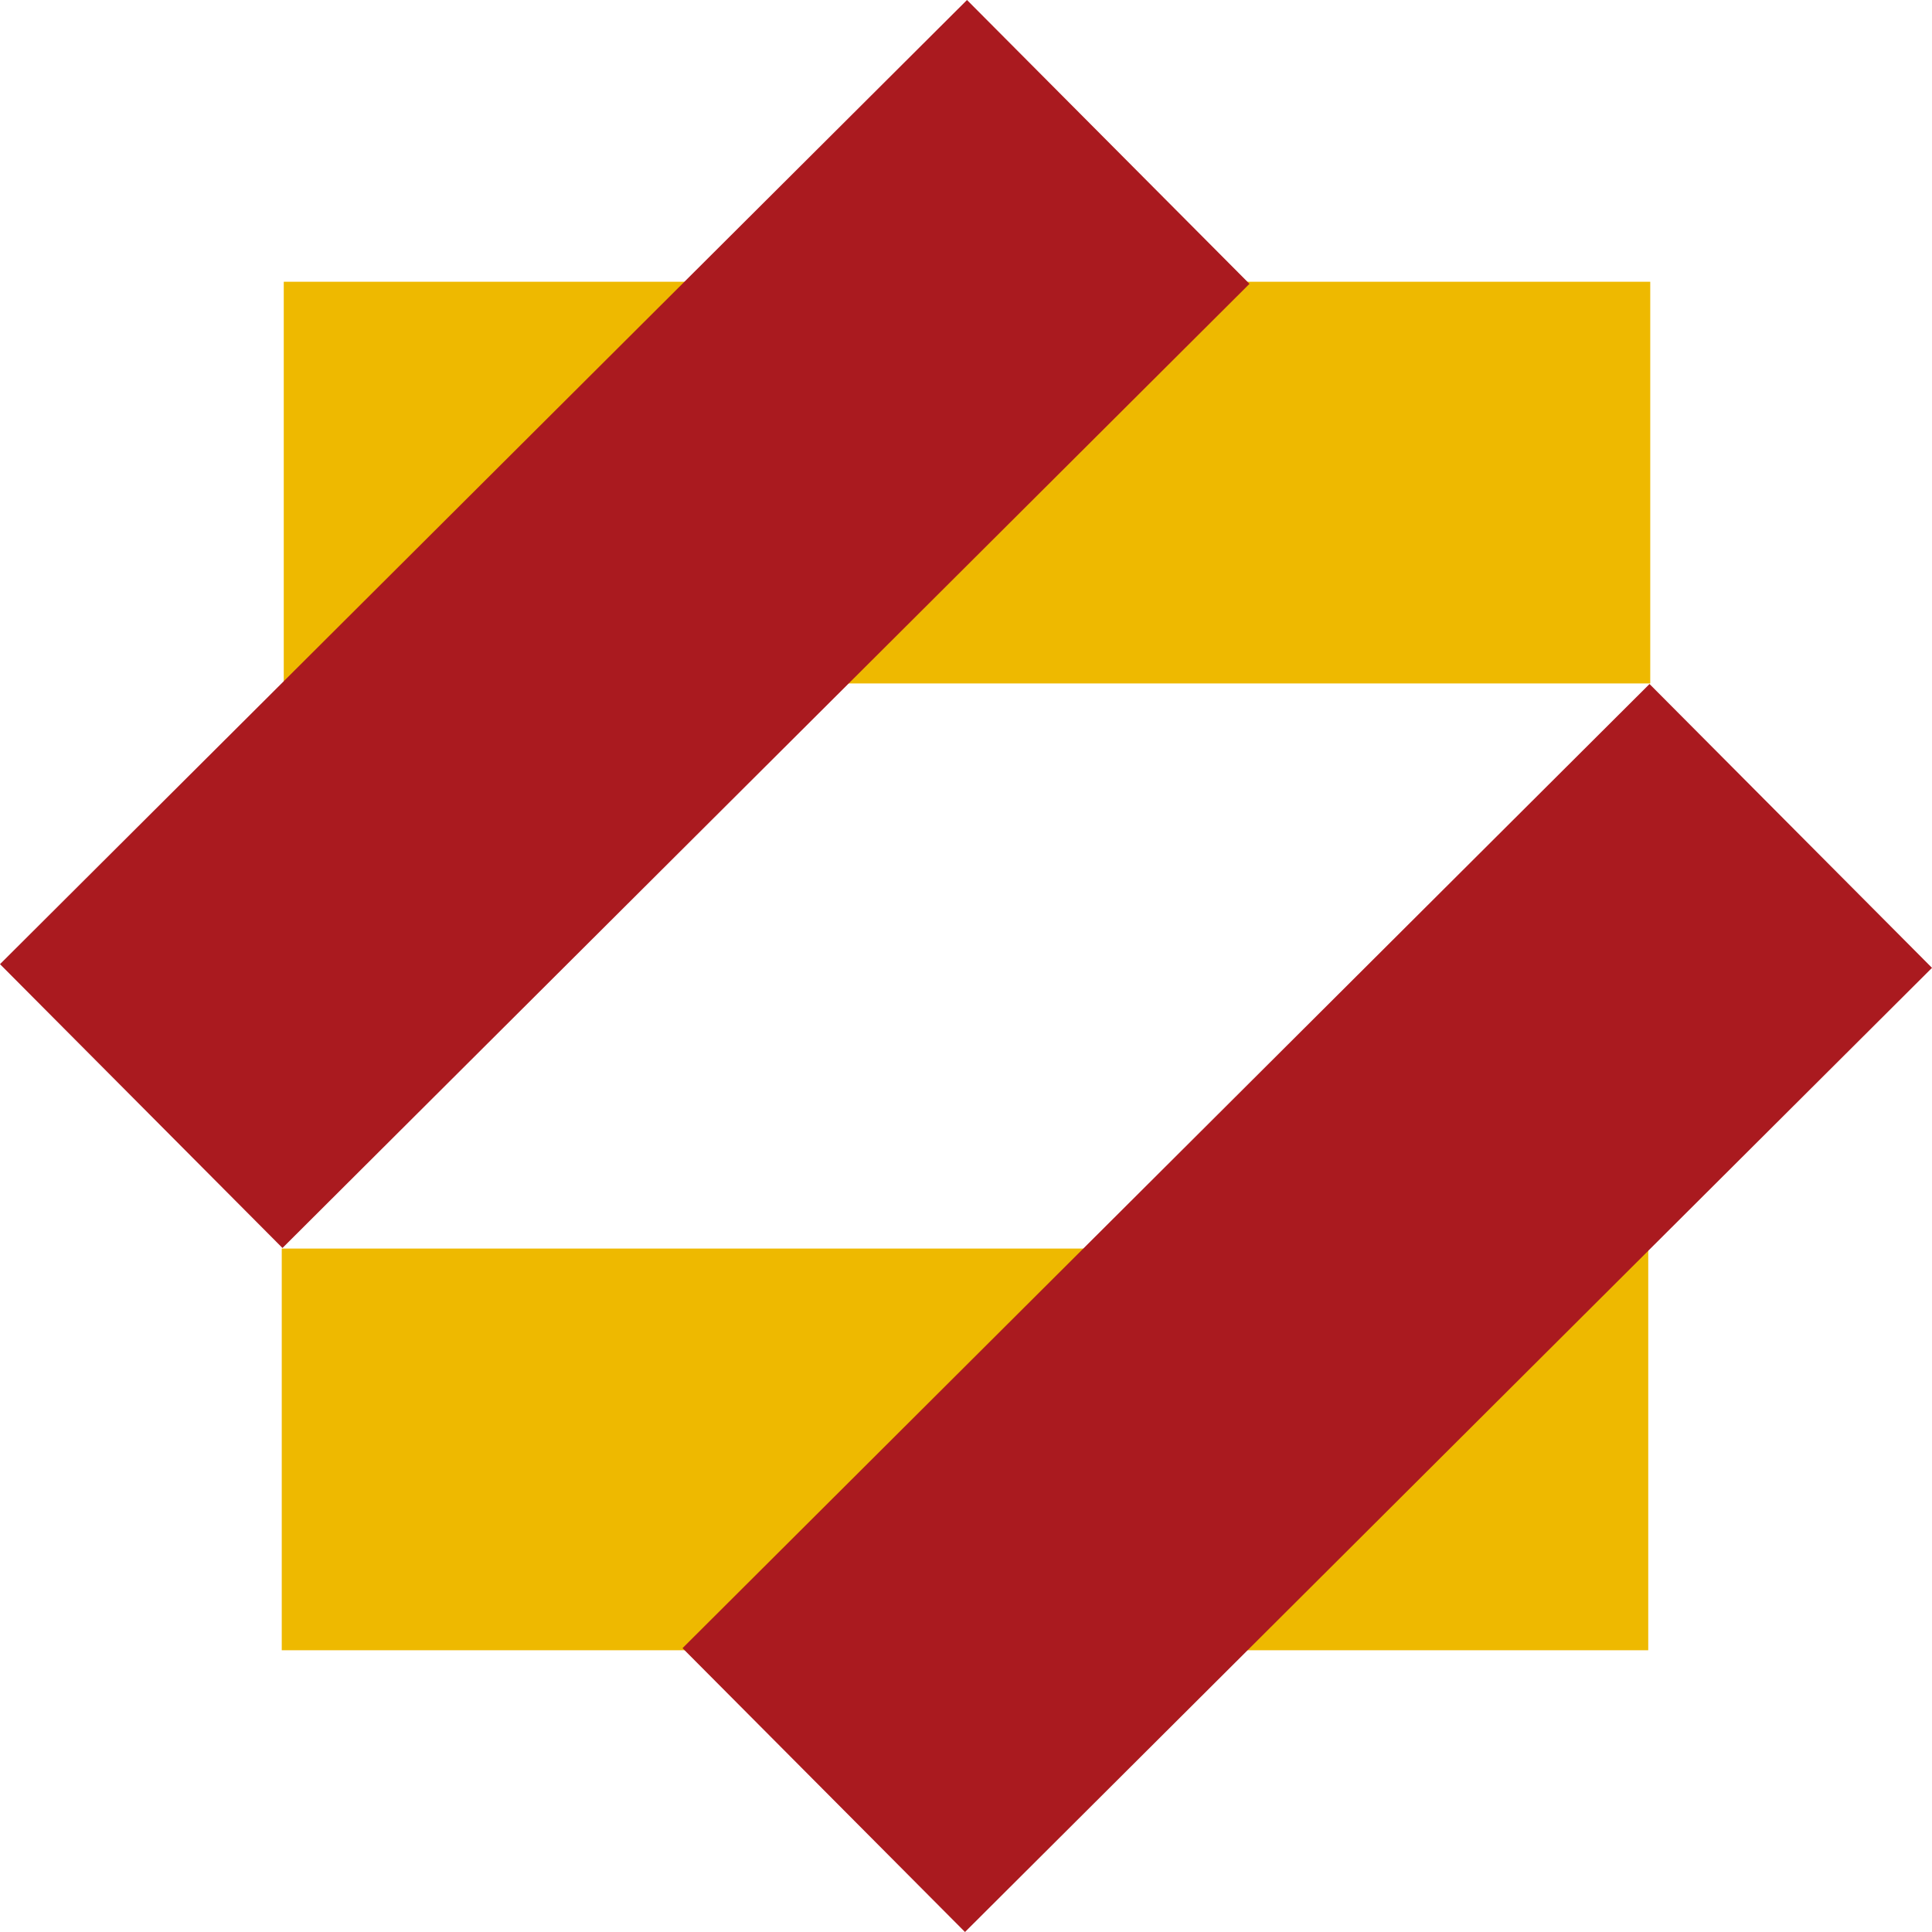<svg width="48" height="48" xmlns="http://www.w3.org/2000/svg"><g fill="none" fill-rule="evenodd"><path d="M7 41v-9.98h33.95V41H7zm.05-24.02V7H41v9.98H7.05z" fill="#EEB900"/><path d="M0 23.954L24.025 0l7.018 7.052L7.018 31.006 0 23.954zm16.957 16.994l24.025-23.954L48 24.046 23.975 48l-7.018-7.052z" fill="#AA1A1F"/></g></svg>
